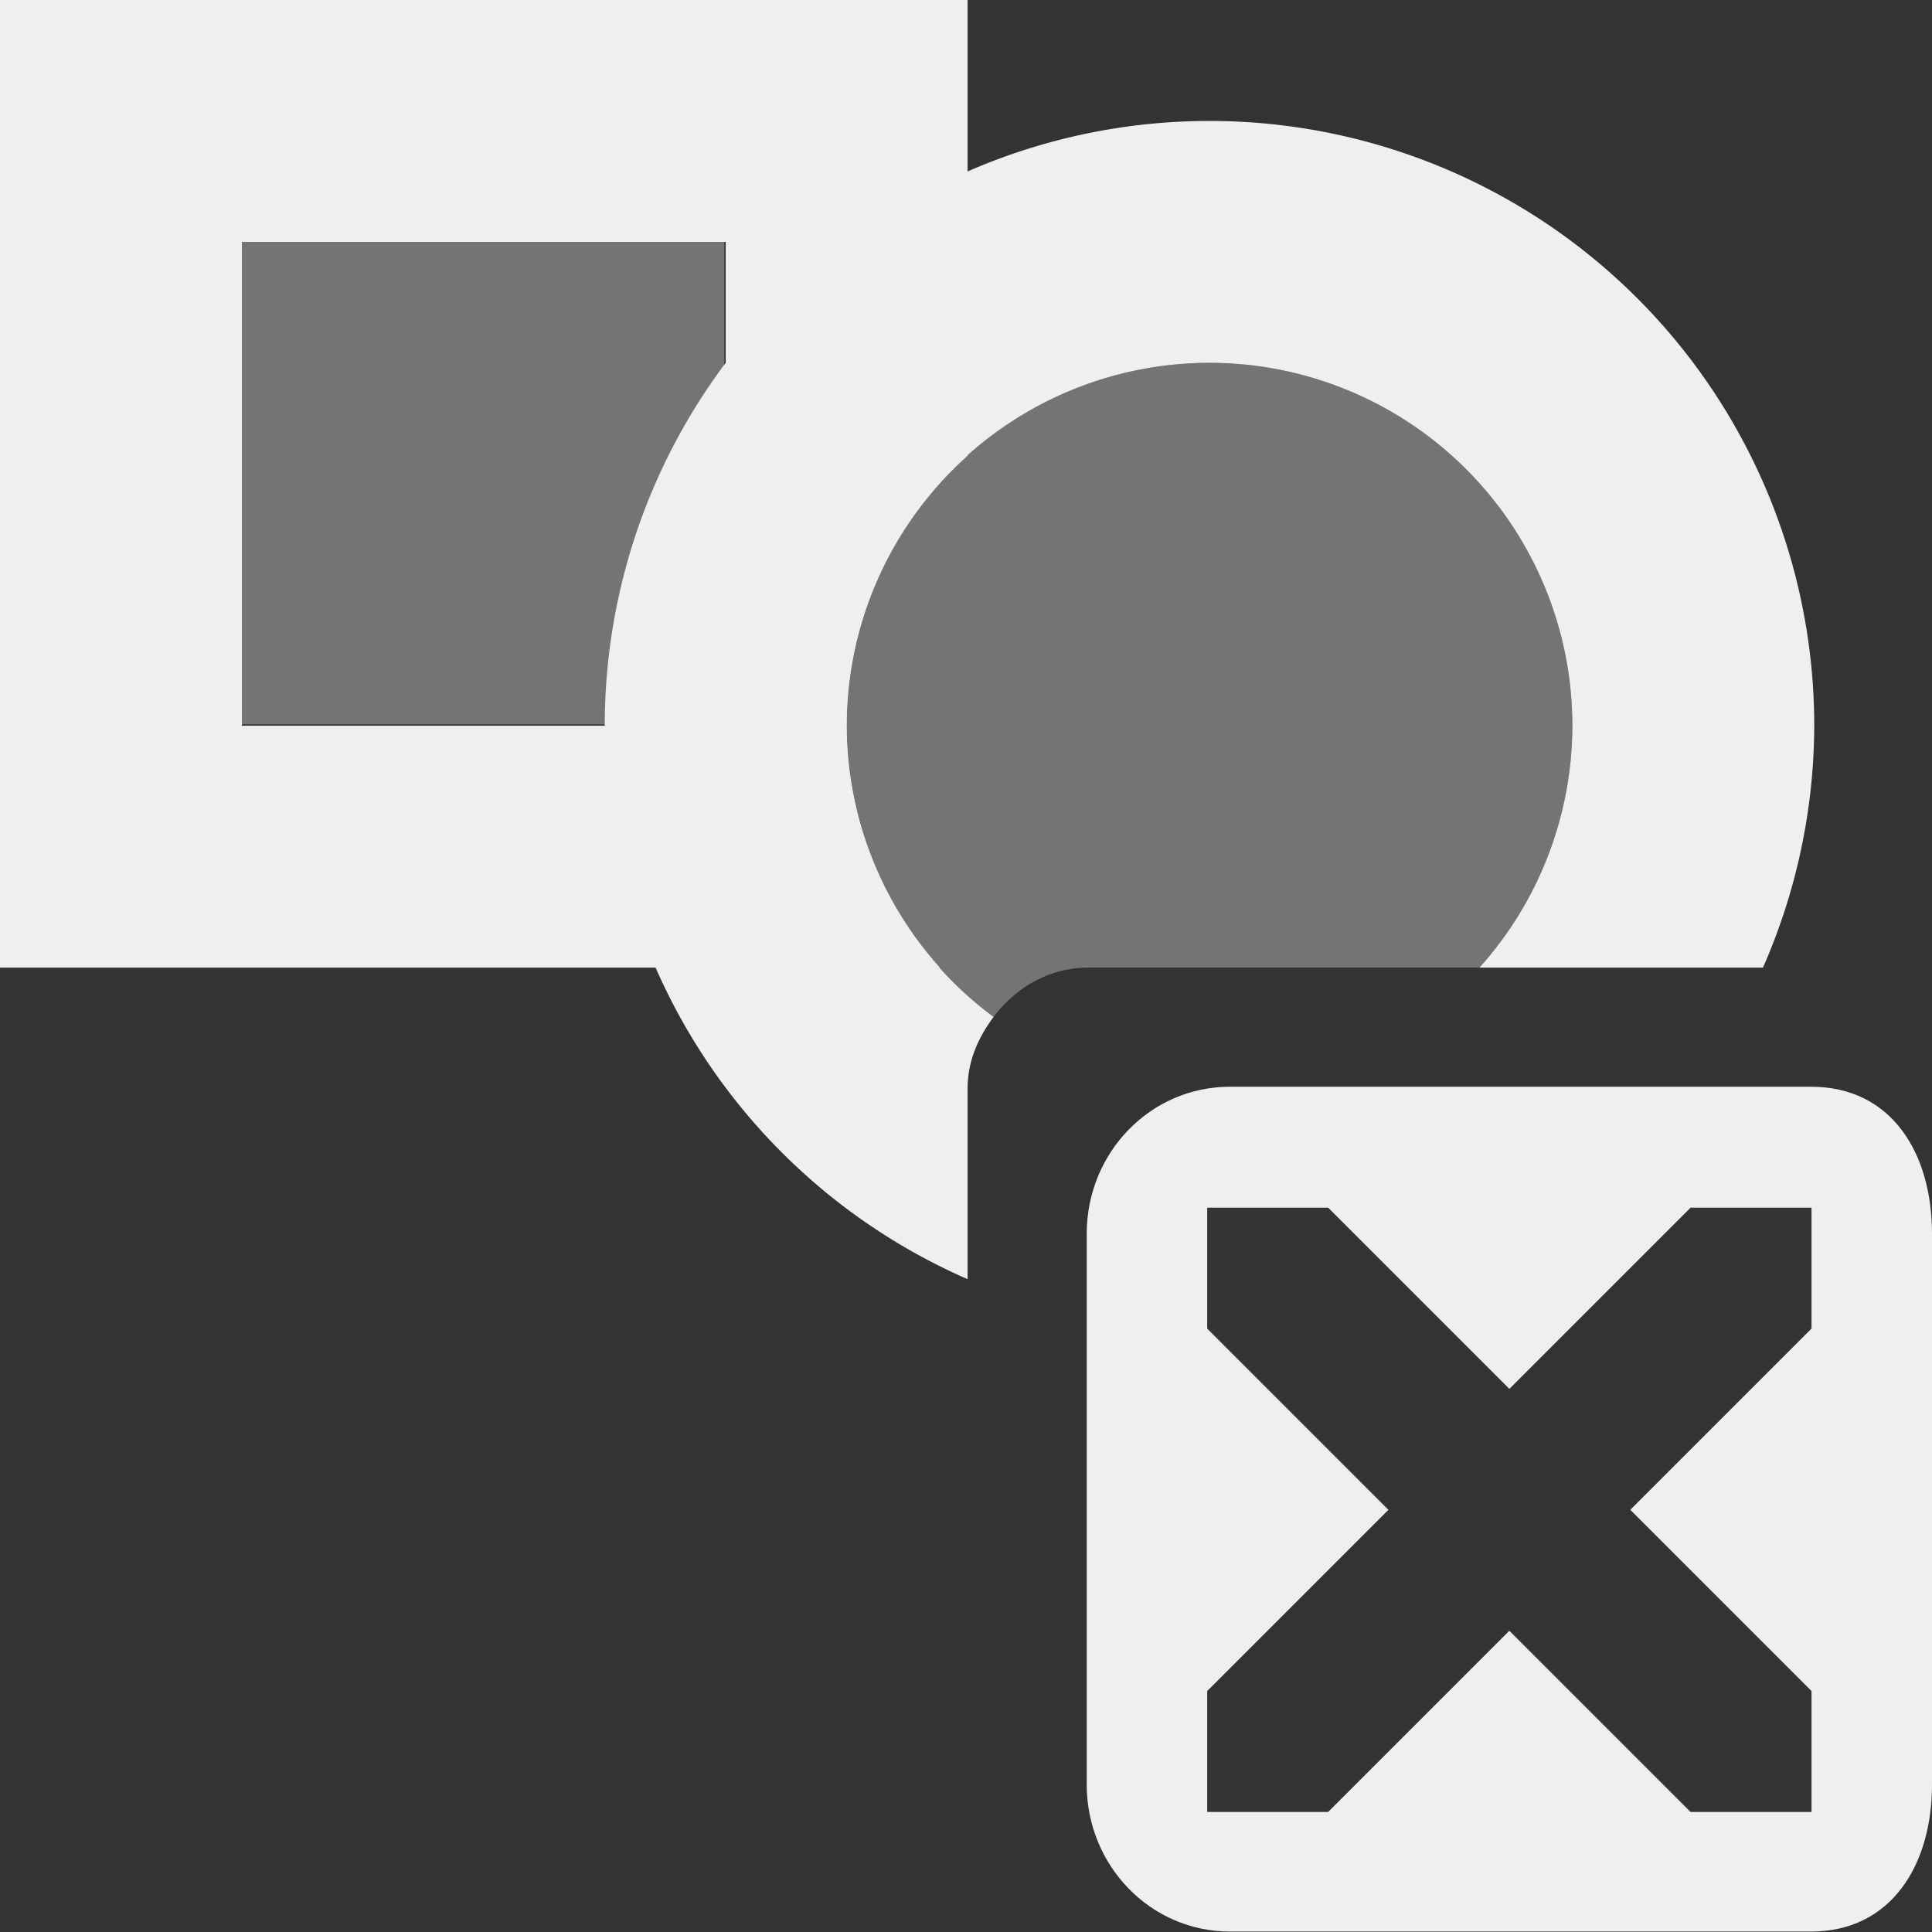 <svg height="16" viewBox="0 0 4.233 4.233" width="16" xmlns="http://www.w3.org/2000/svg"><rect x="0" y="0" width="4.233" height="4.233" fill="#333333" stroke="none"/><g fill="#efefef" transform="translate(0 -292.767)"><path d="m0 0v8h4.994 2.777a3 3 0 0 1 -.771-2 3 3 0 0 1 1-2.232v-3.768zm2 2h4v4h-4z" transform="matrix(.265 0 0 .265 0 292.767)"/><path d="m.529 293.296v1.058h1.058v-1.058z" opacity=".35" stroke-width=".265"/><path d="m10 1a5 5 0 0 0 -5 5 5 5 0 0 0 3 4.576v-1.576c0-.227.089-.424.215-.592a3 3 0 0 1 -1.215-2.408 3 3 0 0 1 3-3 3 3 0 0 1 3 3 3 3 0 0 1 -.768 2h2.344a5 5 0 0 0 .424-2 5 5 0 0 0 -5-5z" transform="matrix(.265 0 0 .265 0 292.767)"/><path d="m10 3a3 3 0 0 0 -3 3 3 3 0 0 0 1.215 2.408c.182-.242.458-.408.785-.408h3.232a3 3 0 0 0 .768-2 3 3 0 0 0 -3-3z" opacity=".35" transform="matrix(.265 0 0 .265 0 292.767)"/><path d="m2.695 295.148c-.175 0-.314.145-.314.322v1.207c0 .177.139.322.314.322h1.273c.175 0 .265-.145.265-.322v-1.207c0-.177-.089-.322-.265-.322zm-.05.265h.265l.397.397.397-.397h.265v.265l-.397.397.397.397v.265h-.265l-.397-.397-.397.397h-.265v-.265l.397-.397-.397-.397z" stroke-width=".265"/></g></svg>